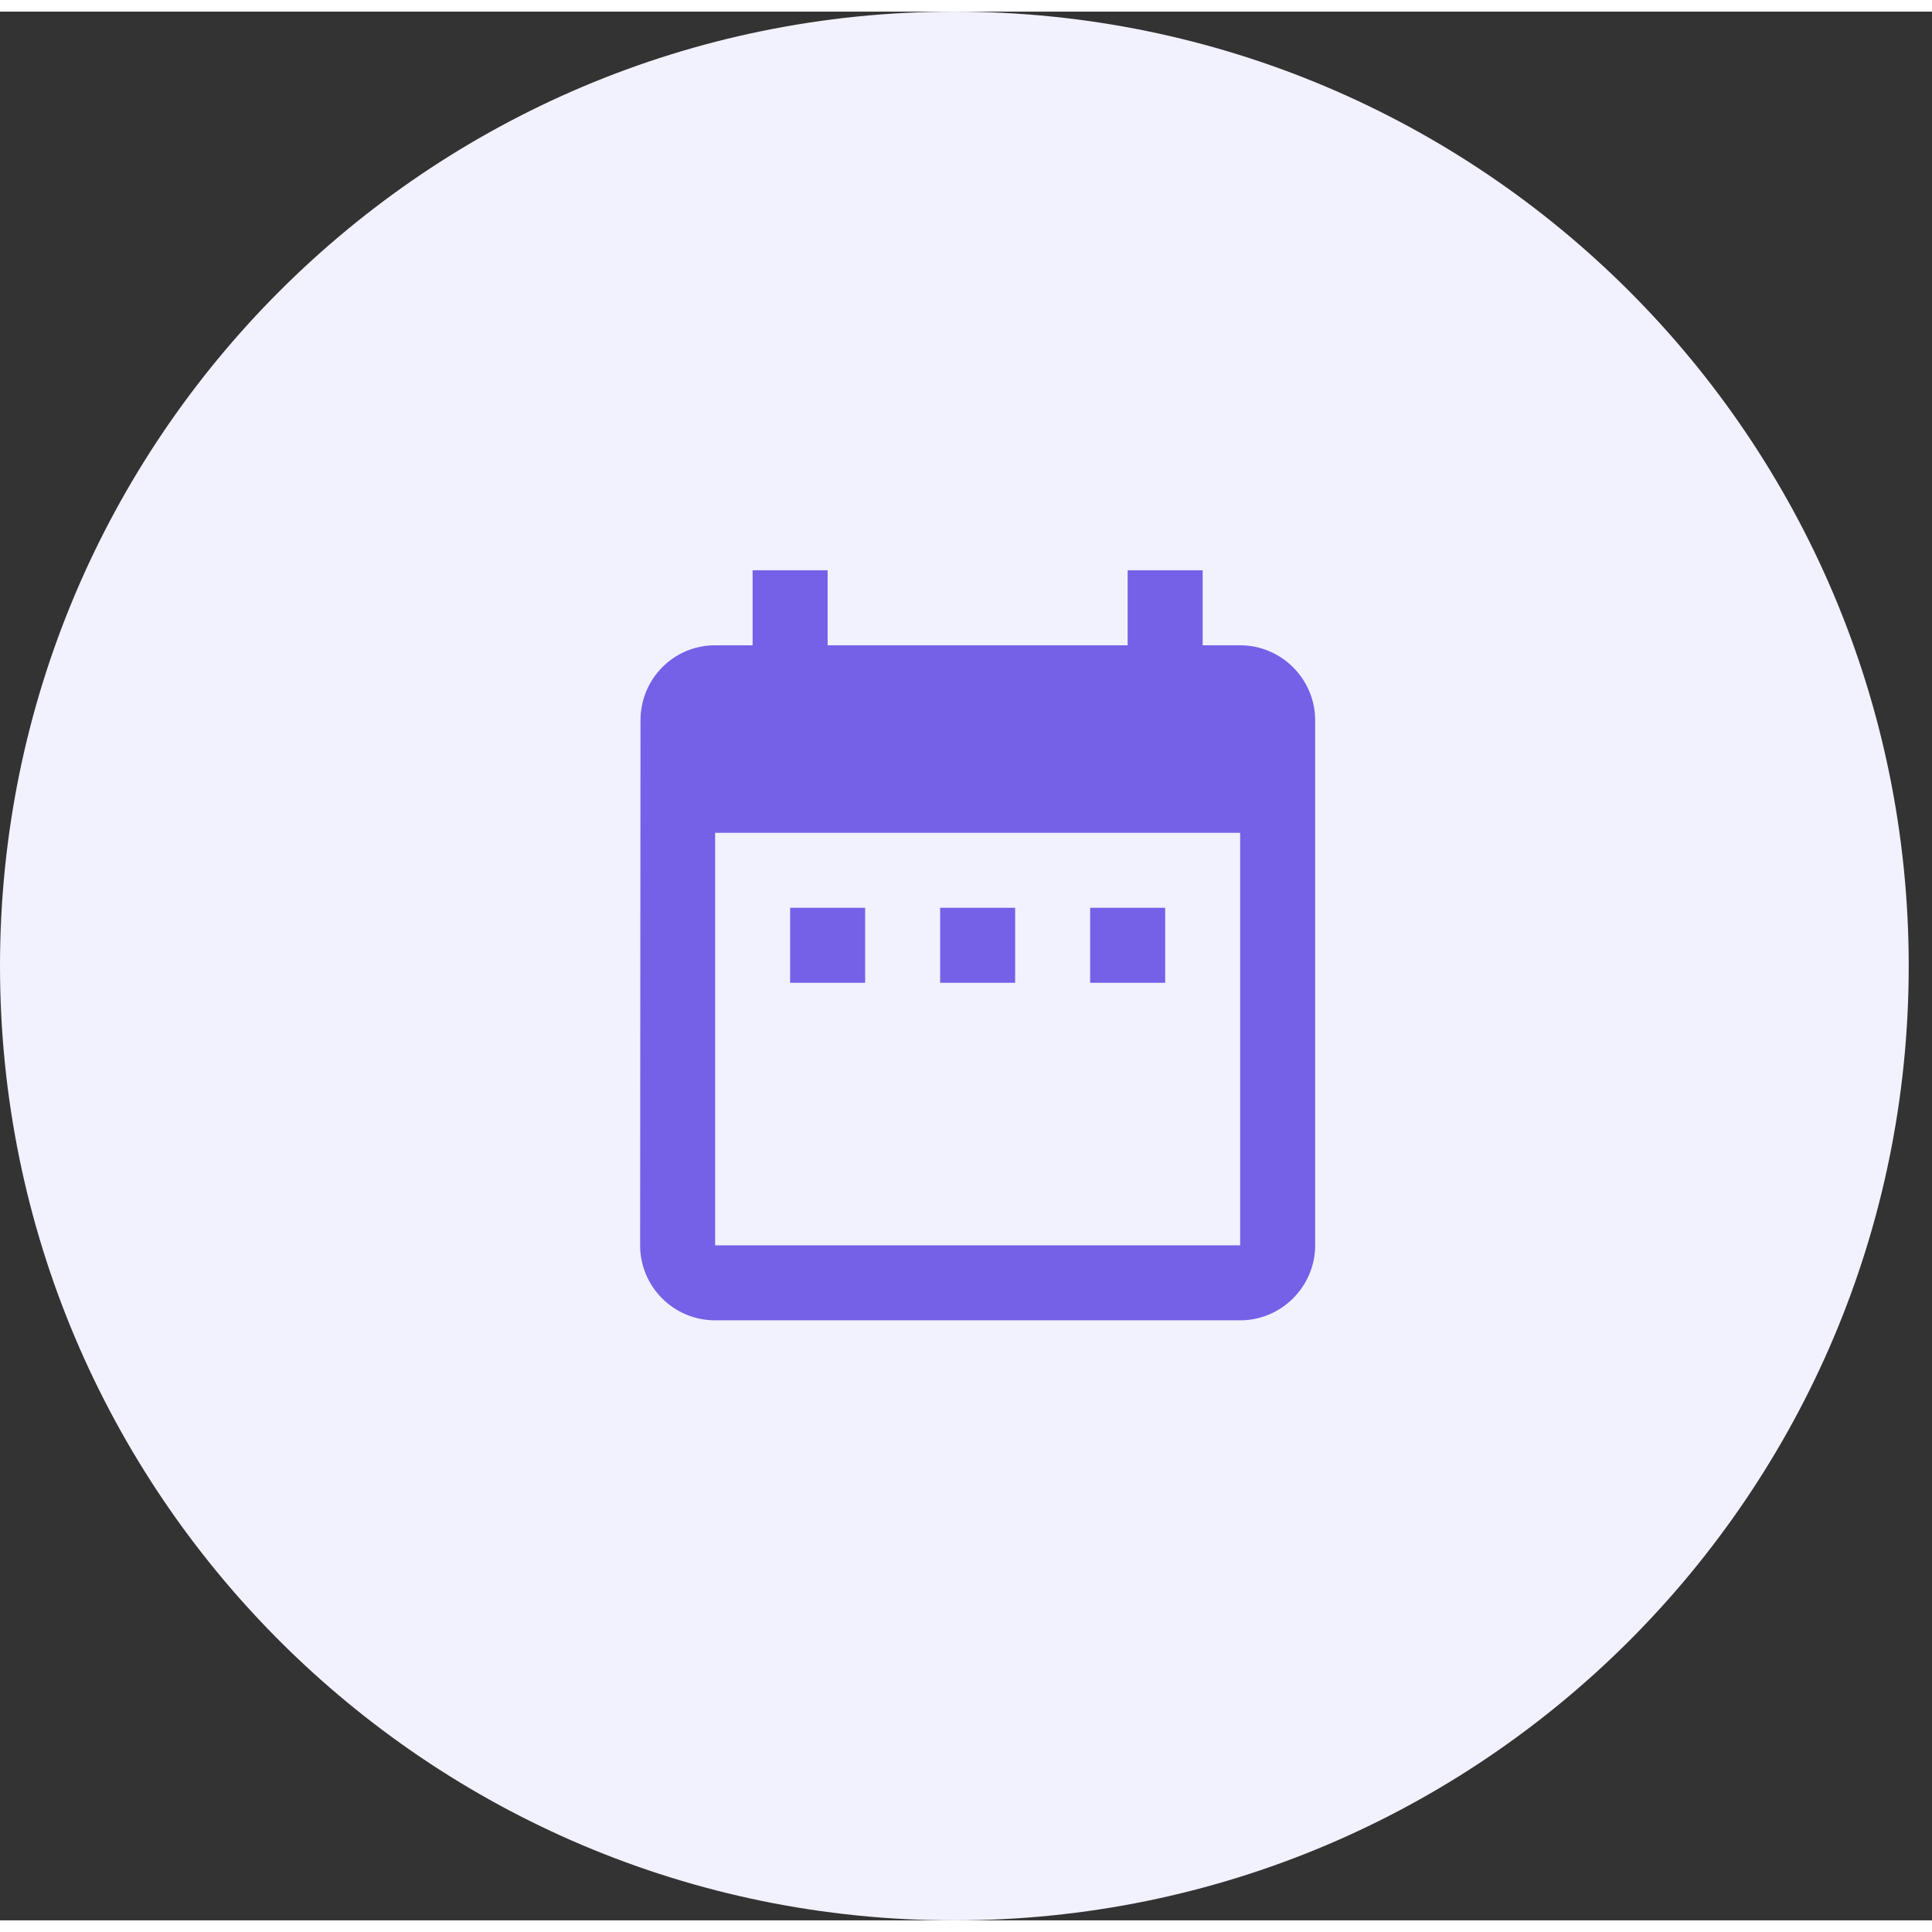 <?xml version="1.0" encoding="UTF-8"?> <svg xmlns="http://www.w3.org/2000/svg" width="82" height="82" viewBox="0 0 83 82" fill="none"><rect x="0" y="0" width="83" height="82" fill="#333333" stroke="none"/><g><path fill-rule="evenodd" clip-rule="evenodd" d="M41 82C63.644 82 82 63.644 82 41C82 18.356 63.644 0 41 0C18.356 0 0 18.356 0 41C0 63.644 18.356 82 41 82Z" fill="#F2F1FE"></path></g><g transform="translate(27, 24)"><path d="M10.167 14.5H6.944V17.722H10.167V14.5ZM16.611 14.5H13.389V17.722H16.611V14.5ZM23.056 14.5H19.833V17.722H23.056V14.5ZM26.278 3.222H24.667V0H21.444V3.222H8.556V0H5.333V3.222H3.722C1.934 3.222 0.516 4.672 0.516 6.444L0.5 29C0.5 30.772 1.934 32.222 3.722 32.222H26.278C28.05 32.222 29.5 30.772 29.5 29V6.444C29.5 4.672 28.05 3.222 26.278 3.222ZM26.278 29H3.722V11.278H26.278V29Z" fill="#7461E7"></path></g></svg> 